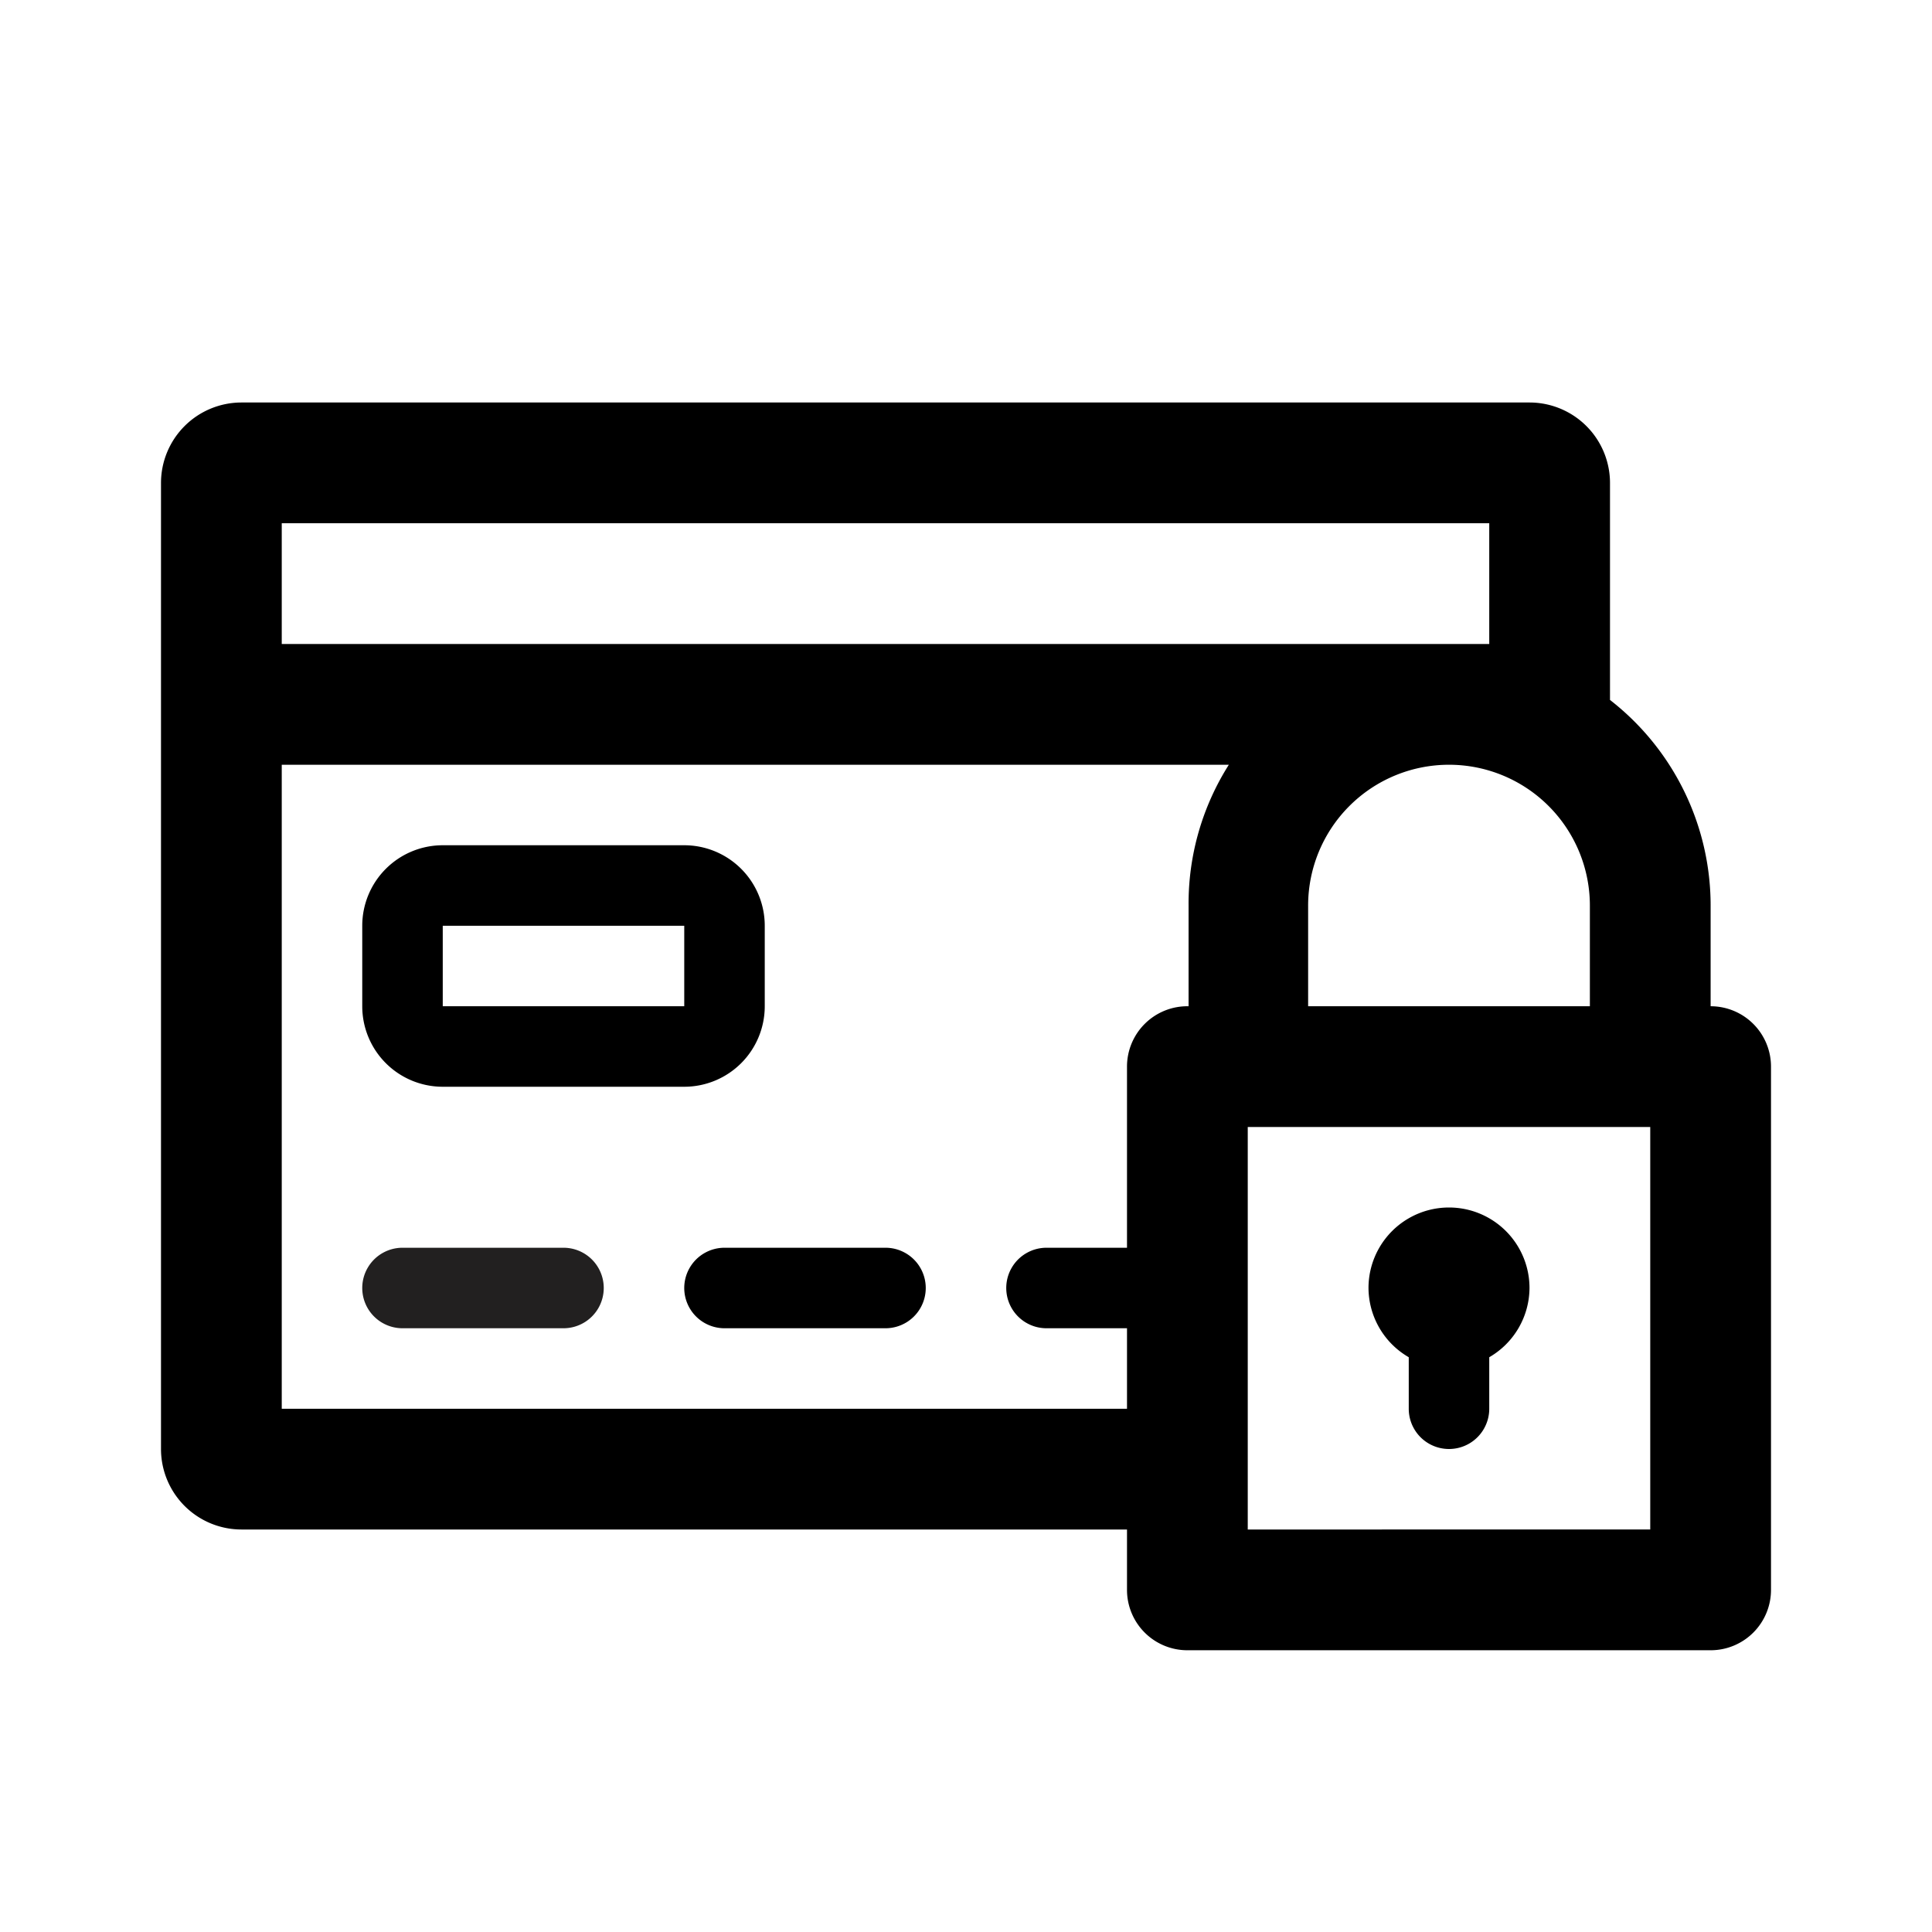<svg xmlns="http://www.w3.org/2000/svg" viewBox="0 0 48 48"><path fill="#222020" d="M14 31h-4a1 1 0 0 0 0 2h4a1 1 0 0 0 0-2z"/><path d="M17 27a2 2 0 0 0 2-2v-2a2 2 0 0 0-2-2h-6a2 2 0 0 0-2 2v2a2 2 0 0 0 2 2h6zm-2-2h-4v-2h6v2zM22 31h-4a1 1 0 0 0 0 2h4a1 1 0 0 0 0-2z"/><path d="M42.5 25v-2.5a6.47 6.47 0 0 0-2.5-5.11V12a2 2 0 0 0-2-2H6a2 2 0 0 0-2 2v24a2 2 0 0 0 2 2h22v1.5a1.5 1.5 0 0 0 1.5 1.5h13a1.5 1.5 0 0 0 1.5-1.5v-13a1.5 1.5 0 0 0-1.5-1.5zm-10-2.5a3.5 3.5 0 0 1 7 0V25h-7zM7 13h30v3H7zm0 22V19h23.53a6.44 6.44 0 0 0-1 3.5V25A1.5 1.5 0 0 0 28 26.5V31h-2a1 1 0 0 0 0 2h2v2zm34 3H31V28h10z"/><path d="M35 33.72V35a1 1 0 0 0 2 0v-1.28A2 2 0 0 0 38 32a2 2 0 0 0-4 0 2 2 0 0 0 1 1.72z"/></svg>